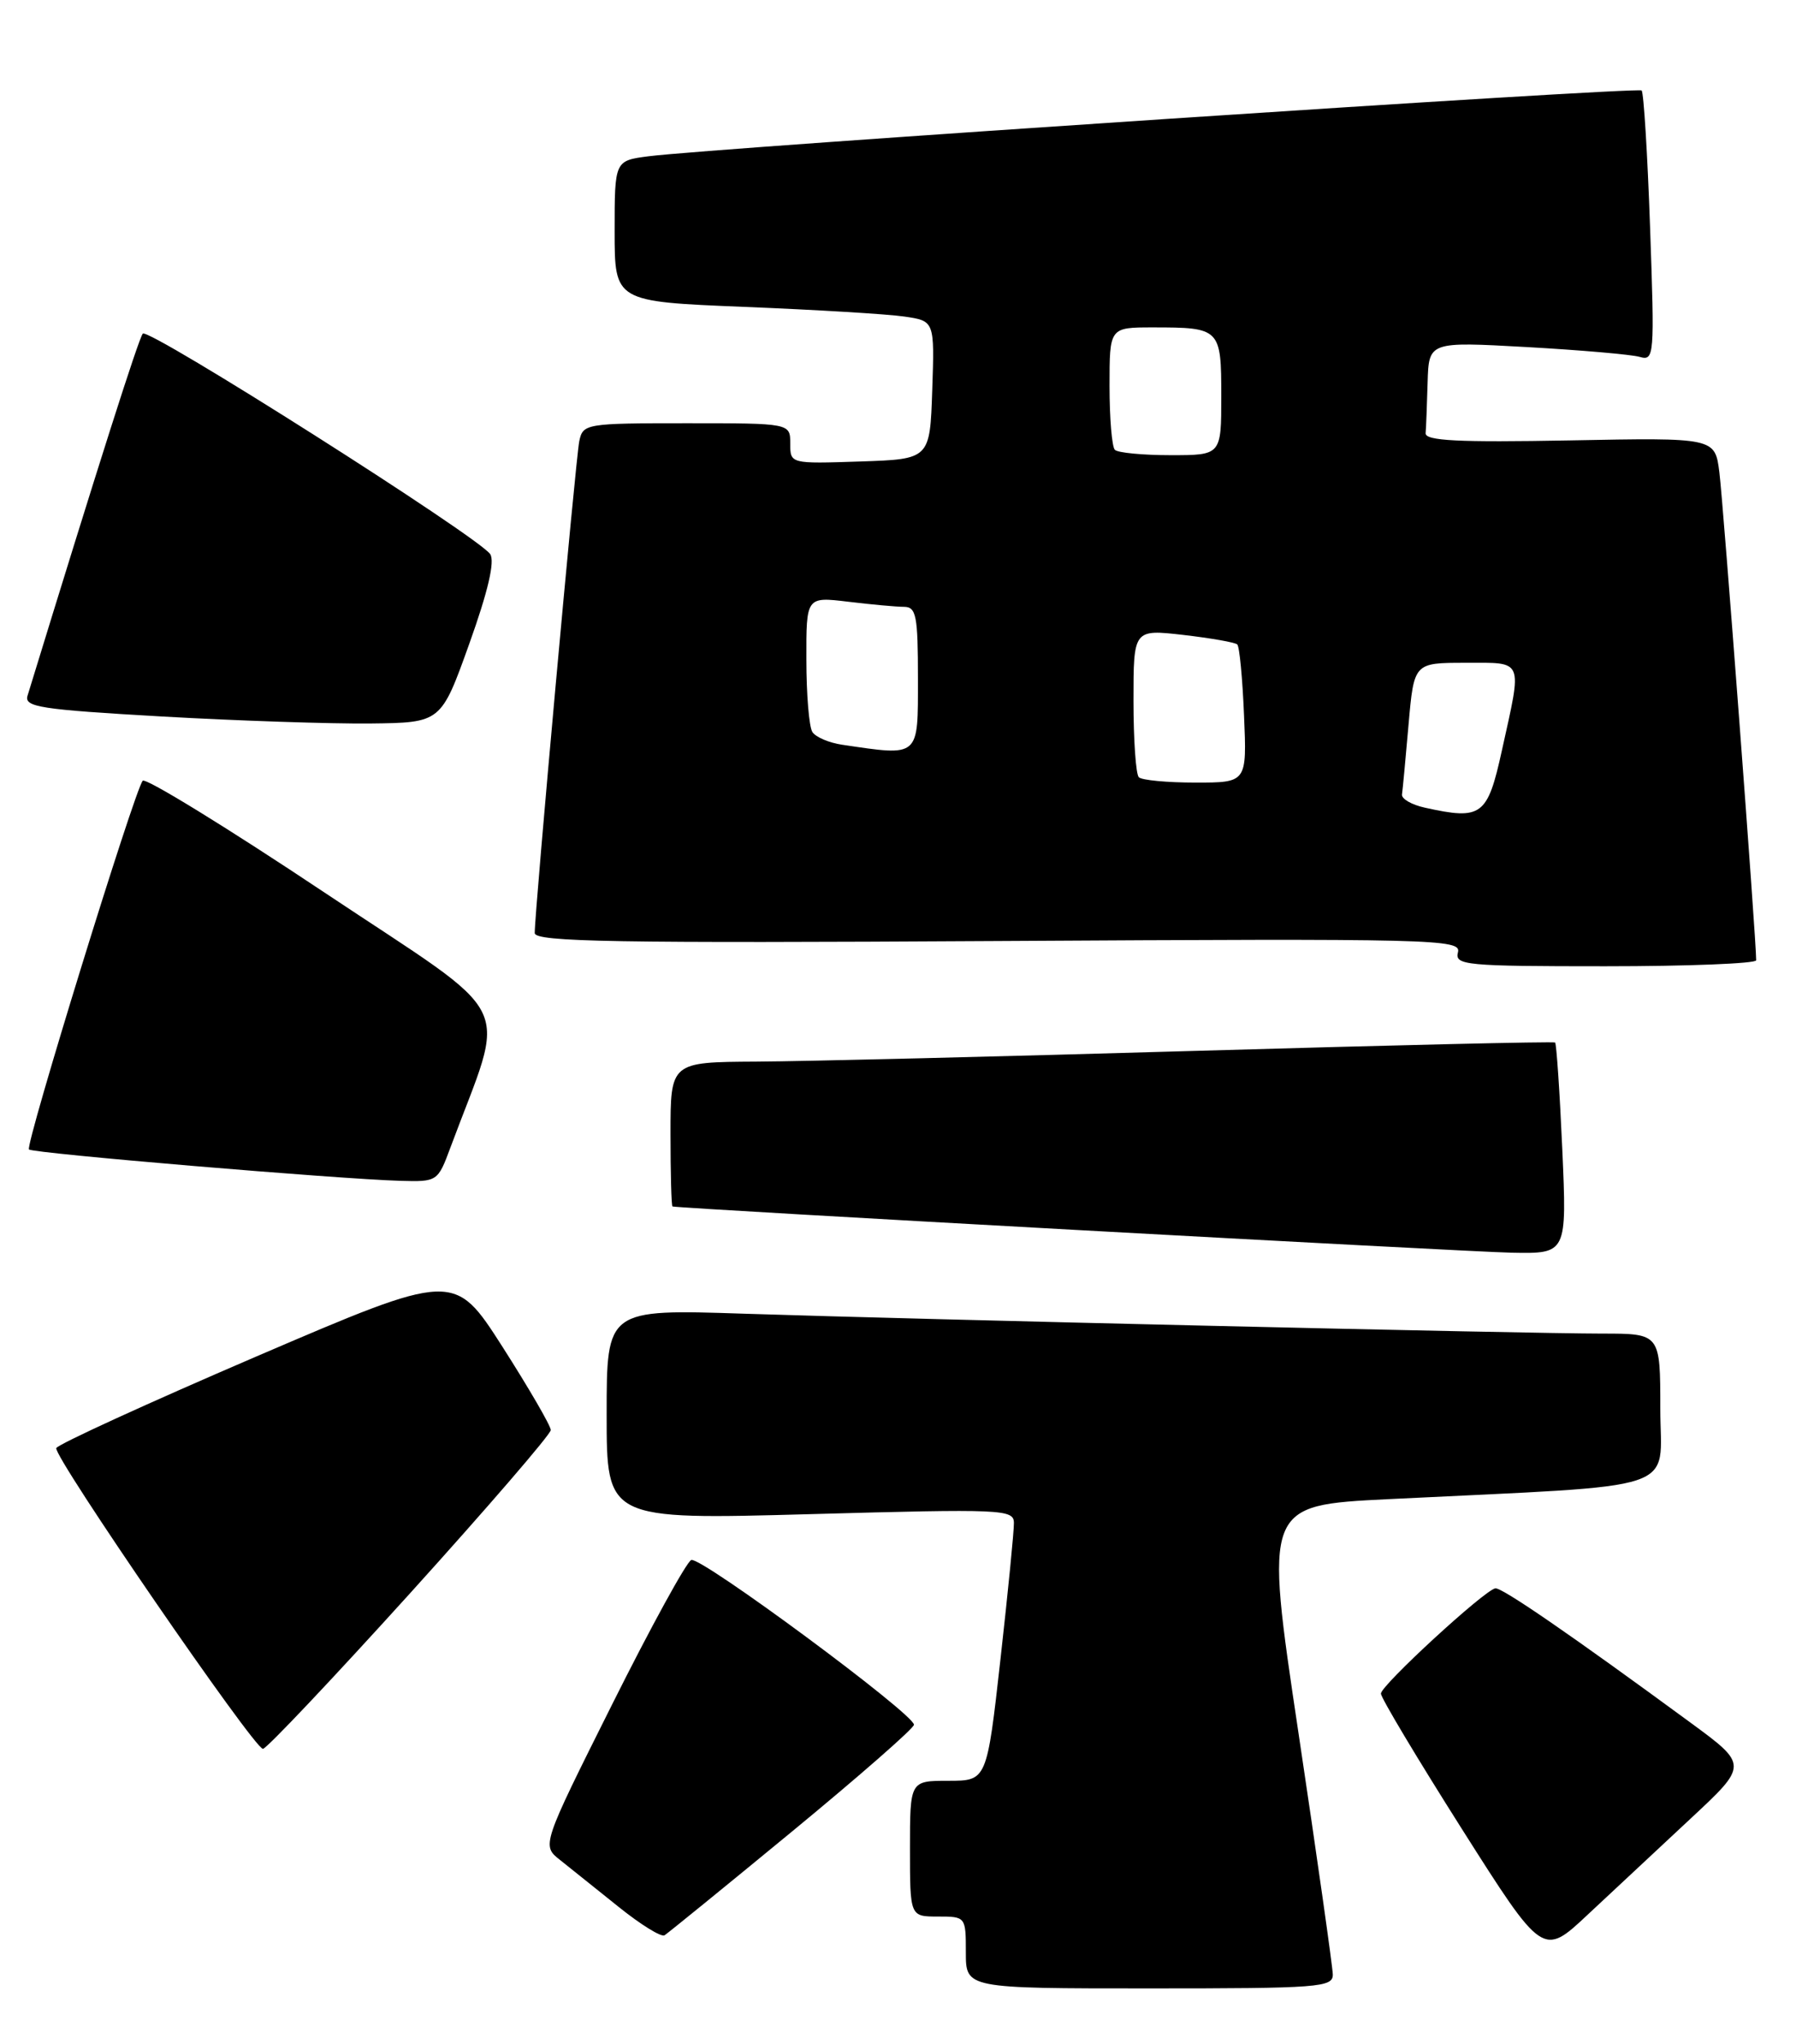 <?xml version="1.0" encoding="UTF-8" standalone="no"?>
<!DOCTYPE svg PUBLIC "-//W3C//DTD SVG 1.1//EN" "http://www.w3.org/Graphics/SVG/1.1/DTD/svg11.dtd" >
<svg xmlns="http://www.w3.org/2000/svg" xmlns:xlink="http://www.w3.org/1999/xlink" version="1.1" viewBox="0 0 225 256">
 <g >
 <path fill="currentColor"
d=" M 166.97 247.25 C 166.95 246.29 165.02 232.68 162.67 217.00 C 158.40 188.50 158.40 188.50 173.95 187.73 C 211.46 185.88 208.00 187.03 208.00 176.41 C 208.00 167.00 208.00 167.00 200.75 167.00 C 191.38 167.00 115.65 165.24 93.25 164.51 C 76.00 163.94 76.00 163.94 76.00 177.13 C 76.00 190.31 76.00 190.31 101.50 189.61 C 125.63 188.94 127.00 189.00 127.02 190.70 C 127.04 191.69 126.28 199.36 125.34 207.75 C 123.63 223.00 123.63 223.00 118.81 223.00 C 114.00 223.00 114.00 223.00 114.00 231.50 C 114.00 240.00 114.00 240.00 117.50 240.00 C 120.98 240.00 121.00 240.02 121.00 244.50 C 121.00 249.00 121.00 249.00 144.00 249.00 C 165.25 249.00 167.00 248.87 166.97 247.25 Z  M 211.77 227.76 C 219.01 221.02 219.01 221.02 211.76 215.70 C 196.78 204.71 188.14 198.77 187.33 198.90 C 185.96 199.13 173.00 211.05 173.00 212.08 C 173.00 212.61 177.57 220.24 183.14 229.03 C 193.29 245.03 193.29 245.03 198.91 239.76 C 202.00 236.87 207.79 231.47 211.77 227.76 Z  M 99.25 229.33 C 107.64 222.42 114.50 216.42 114.50 215.98 C 114.50 214.63 87.78 194.87 86.60 195.35 C 86.00 195.60 81.53 203.74 76.68 213.45 C 67.85 231.10 67.85 231.10 70.18 232.93 C 71.45 233.94 74.75 236.58 77.50 238.79 C 80.25 241.00 82.83 242.60 83.25 242.35 C 83.66 242.09 90.86 236.24 99.25 229.33 Z  M 51.37 199.52 C 61.07 188.80 69.00 179.60 69.00 179.08 C 69.00 178.55 66.28 173.87 62.96 168.67 C 56.91 159.23 56.91 159.23 32.13 169.86 C 18.51 175.71 7.22 180.88 7.05 181.34 C 6.67 182.38 31.84 219.00 32.94 219.00 C 33.38 219.00 41.67 210.23 51.37 199.52 Z  M 195.72 143.90 C 195.40 136.70 194.99 130.69 194.82 130.55 C 194.64 130.41 174.48 130.88 150.00 131.59 C 125.52 132.30 100.66 132.91 94.75 132.94 C 84.00 133.00 84.00 133.00 84.00 142.00 C 84.00 146.95 84.11 151.04 84.25 151.08 C 85.01 151.33 183.63 156.76 189.40 156.87 C 196.30 157.00 196.30 157.00 195.72 143.90 Z  M 56.41 143.75 C 63.50 124.67 65.21 128.13 40.67 111.78 C 28.51 103.67 18.25 97.37 17.88 97.77 C 16.89 98.84 3.13 143.42 3.63 143.94 C 4.08 144.42 42.40 147.65 50.17 147.87 C 54.78 148.00 54.85 147.95 56.41 143.75 Z  M 220.01 120.25 C 220.05 118.13 215.88 62.88 215.40 59.15 C 214.85 54.80 214.85 54.80 196.67 55.15 C 182.63 55.41 178.52 55.20 178.60 54.24 C 178.66 53.56 178.77 50.70 178.85 47.89 C 179.00 42.78 179.00 42.78 191.25 43.46 C 197.99 43.84 204.36 44.39 205.41 44.69 C 207.25 45.22 207.29 44.63 206.72 28.52 C 206.40 19.32 205.92 11.58 205.66 11.33 C 205.19 10.85 89.26 18.54 81.25 19.57 C 77.00 20.12 77.00 20.12 77.00 28.95 C 77.00 37.77 77.00 37.77 93.25 38.43 C 102.19 38.79 111.20 39.33 113.29 39.64 C 117.08 40.19 117.08 40.19 116.79 48.84 C 116.50 57.50 116.50 57.50 107.75 57.79 C 99.00 58.08 99.00 58.08 99.00 55.54 C 99.00 53.00 99.00 53.00 86.02 53.00 C 73.36 53.00 73.03 53.06 72.57 55.25 C 72.12 57.43 66.98 114.15 66.99 116.84 C 67.00 117.95 77.04 118.12 125.05 117.84 C 179.94 117.52 183.08 117.60 182.65 119.25 C 182.22 120.87 183.58 121.00 201.09 121.00 C 211.49 121.00 220.01 120.66 220.01 120.25 Z  M 58.79 80.62 C 61.14 74.06 62.02 70.29 61.41 69.39 C 59.94 67.22 18.60 40.99 17.89 41.78 C 17.38 42.35 12.33 58.19 3.45 87.12 C 3.01 88.54 5.05 88.85 20.23 89.72 C 29.73 90.26 41.49 90.65 46.37 90.60 C 55.25 90.50 55.25 90.50 58.79 80.62 Z  M 178.50 101.14 C 176.85 100.78 175.56 100.03 175.64 99.49 C 175.72 98.95 176.09 95.01 176.46 90.75 C 177.14 83.00 177.14 83.00 183.57 83.00 C 190.98 83.00 190.72 82.37 188.15 94.00 C 186.35 102.18 185.63 102.72 178.50 101.14 Z  M 142.67 97.33 C 142.30 96.97 142.00 92.65 142.00 87.74 C 142.00 78.80 142.00 78.80 148.25 79.51 C 151.69 79.91 154.72 80.44 155.00 80.70 C 155.28 80.95 155.66 84.95 155.85 89.58 C 156.21 98.00 156.21 98.00 149.77 98.00 C 146.23 98.00 143.03 97.70 142.67 97.33 Z  M 105.50 93.26 C 103.86 93.02 102.17 92.30 101.77 91.66 C 101.36 91.02 101.02 86.95 101.02 82.61 C 101.00 74.72 101.00 74.72 106.25 75.35 C 109.14 75.70 112.29 75.99 113.25 75.99 C 114.79 76.00 115.00 77.10 115.00 85.00 C 115.00 94.93 115.27 94.70 105.50 93.26 Z  M 139.67 56.33 C 139.30 55.97 139.00 52.37 139.00 48.33 C 139.00 41.00 139.00 41.00 144.42 41.00 C 152.87 41.00 153.00 41.13 153.00 49.61 C 153.00 57.00 153.00 57.00 146.67 57.00 C 143.18 57.00 140.03 56.70 139.67 56.33 Z "/>
</g>
</svg>